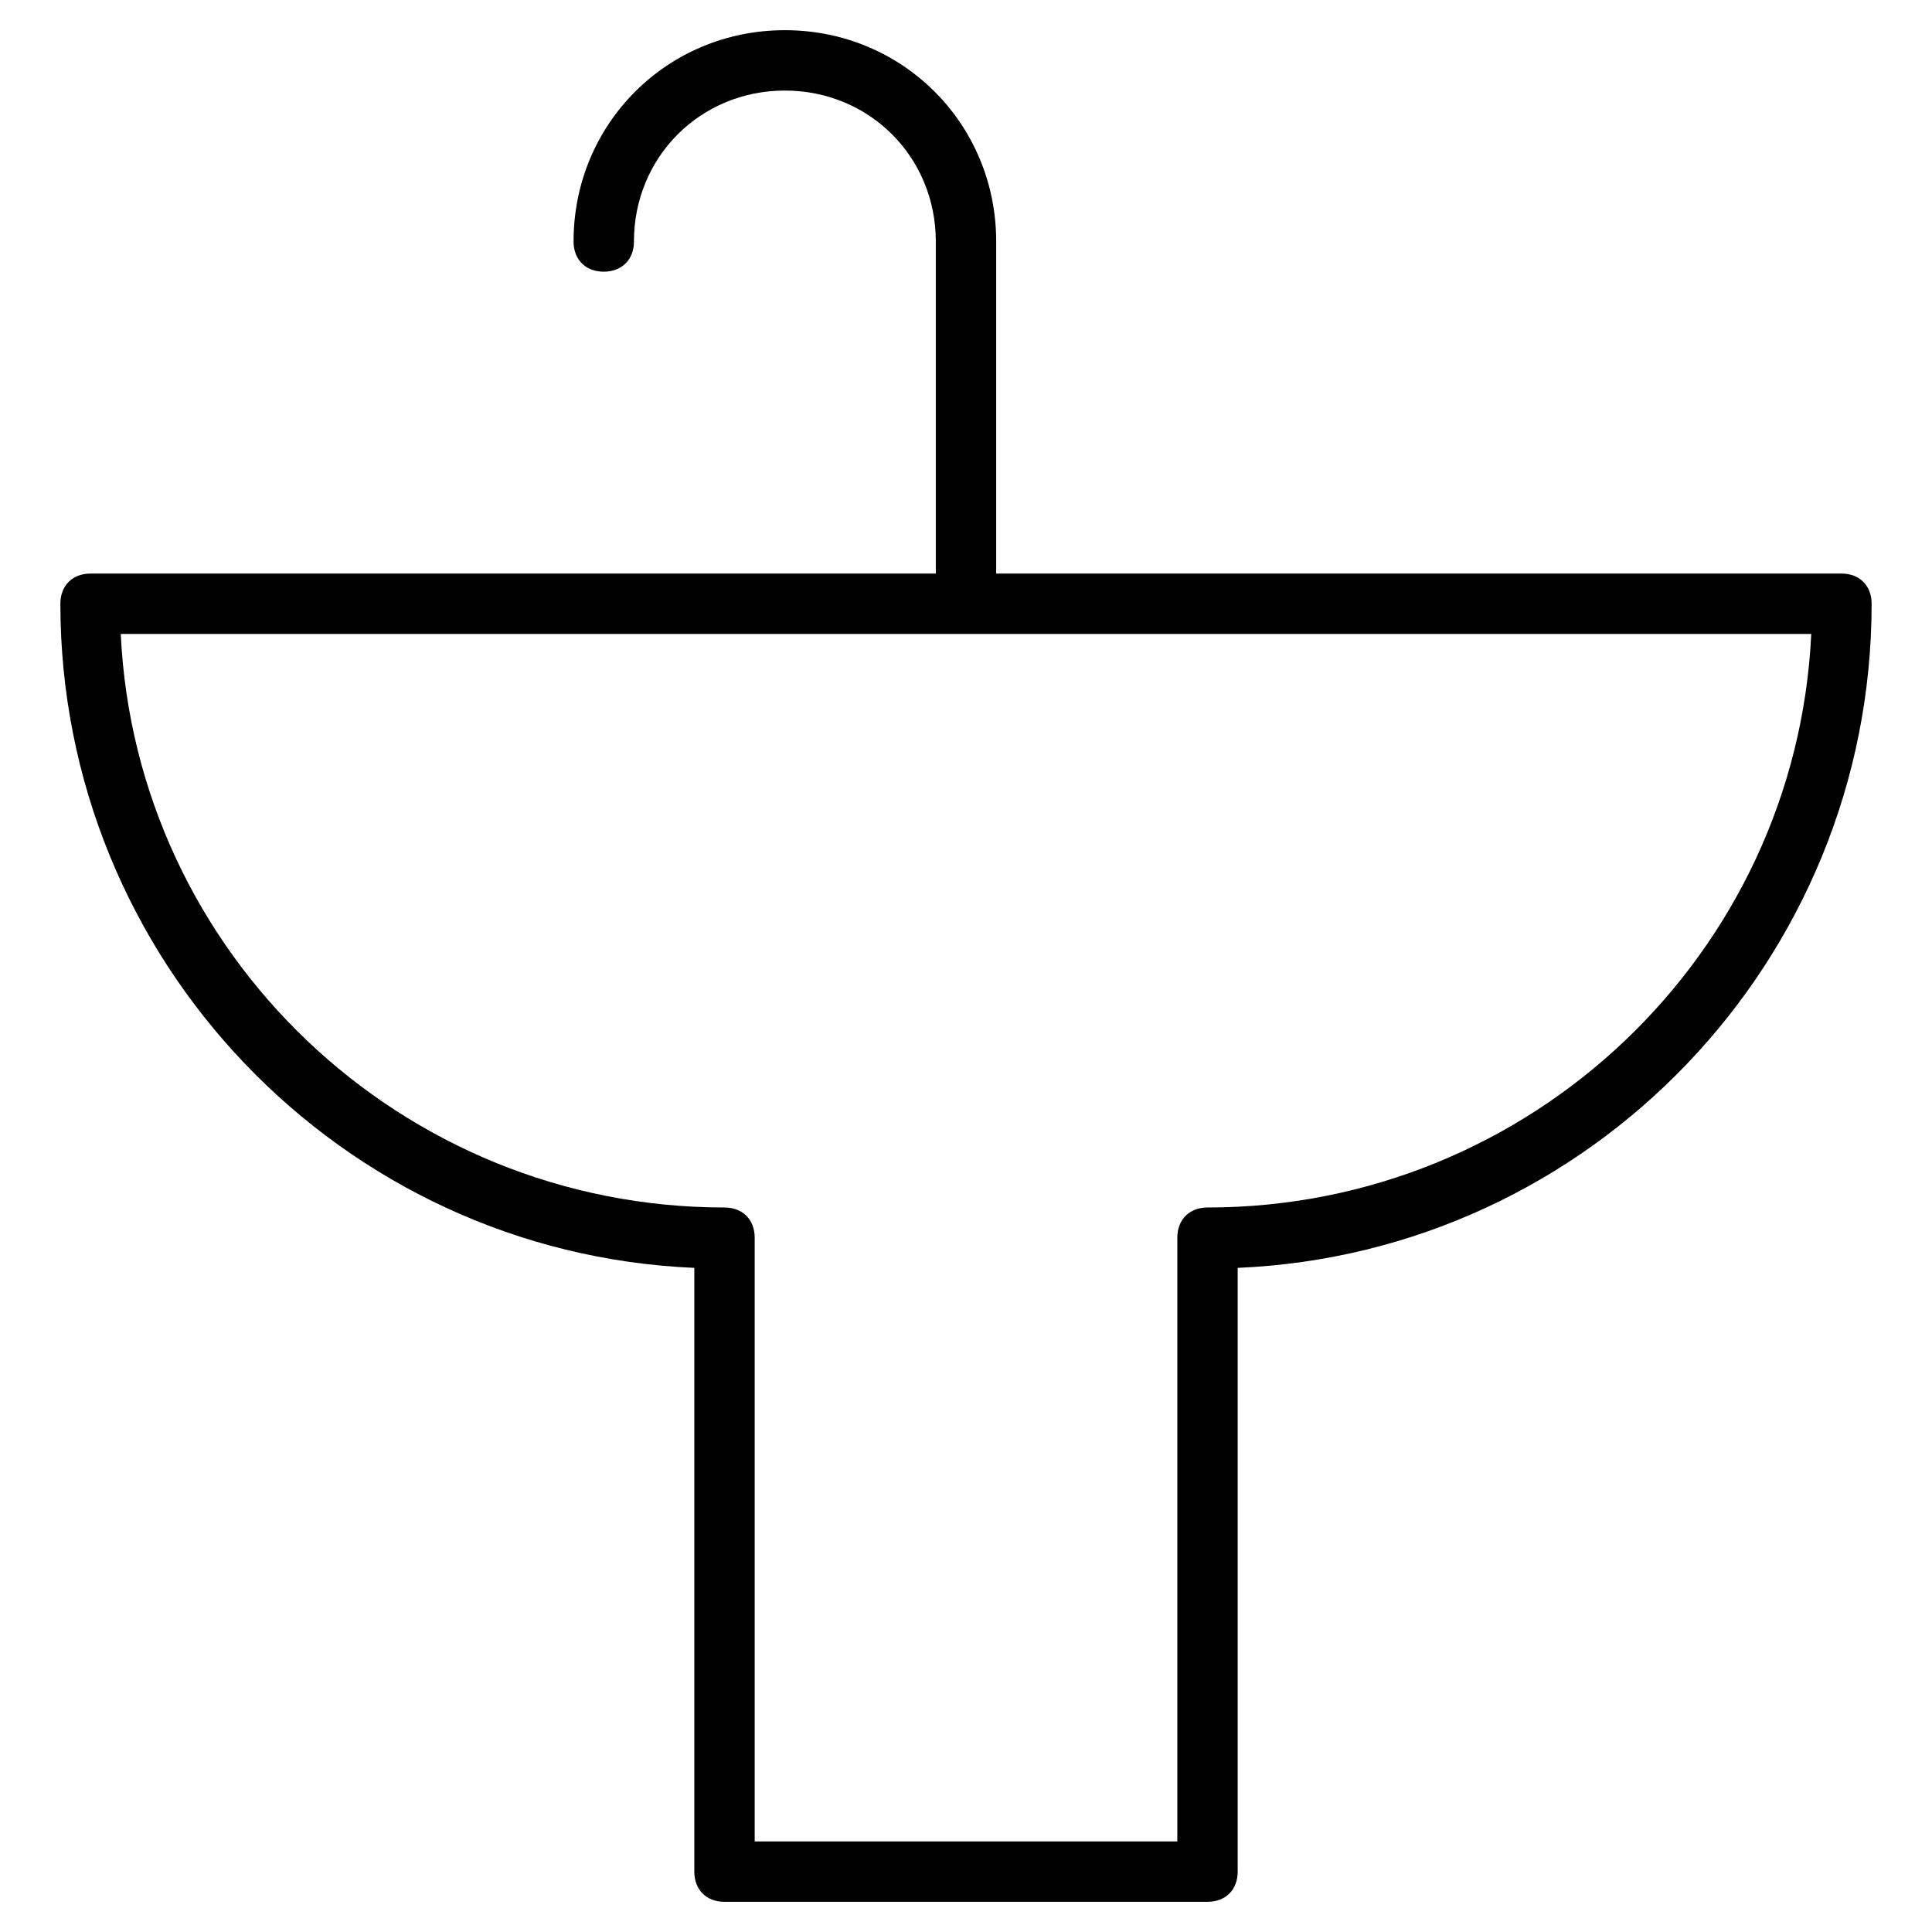 <?xml version="1.0" encoding="utf-8"?>
<!-- Generator: Adobe Illustrator 19.1.0, SVG Export Plug-In . SVG Version: 6.00 Build 0)  -->
<!DOCTYPE svg PUBLIC "-//W3C//DTD SVG 1.1//EN" "http://www.w3.org/Graphics/SVG/1.1/DTD/svg11.dtd">
<svg version="1.1" id="Layer_1" xmlns="http://www.w3.org/2000/svg" xmlns:xlink="http://www.w3.org/1999/xlink" x="0px" y="0px"
	 width="64px" height="64px" viewBox="0 0 64 64" enable-background="new 0 0 64 64" xml:space="preserve">
<path d="M61,19H33V8c0-3.9-3.1-7-7-7s-7,3.1-7,7c0,0.6,0.4,1,1,1s1-0.4,1-1c0-2.8,2.2-5,5-5s5,2.2,5,5v11H3c-0.6,0-1,0.4-1,1
	c0,11.8,9.3,21.5,21,22v20c0,0.6,0.4,1,1,1h16c0.6,0,1-0.4,1-1V42c11.7-0.5,21-10.2,21-22C62,19.4,61.6,19,61,19z M40,40
	c-0.6,0-1,0.4-1,1v20H25V41c0-0.6-0.4-1-1-1C13.3,40,4.5,31.6,4,21h56C59.5,31.6,50.7,40,40,40z"/>
</svg>
